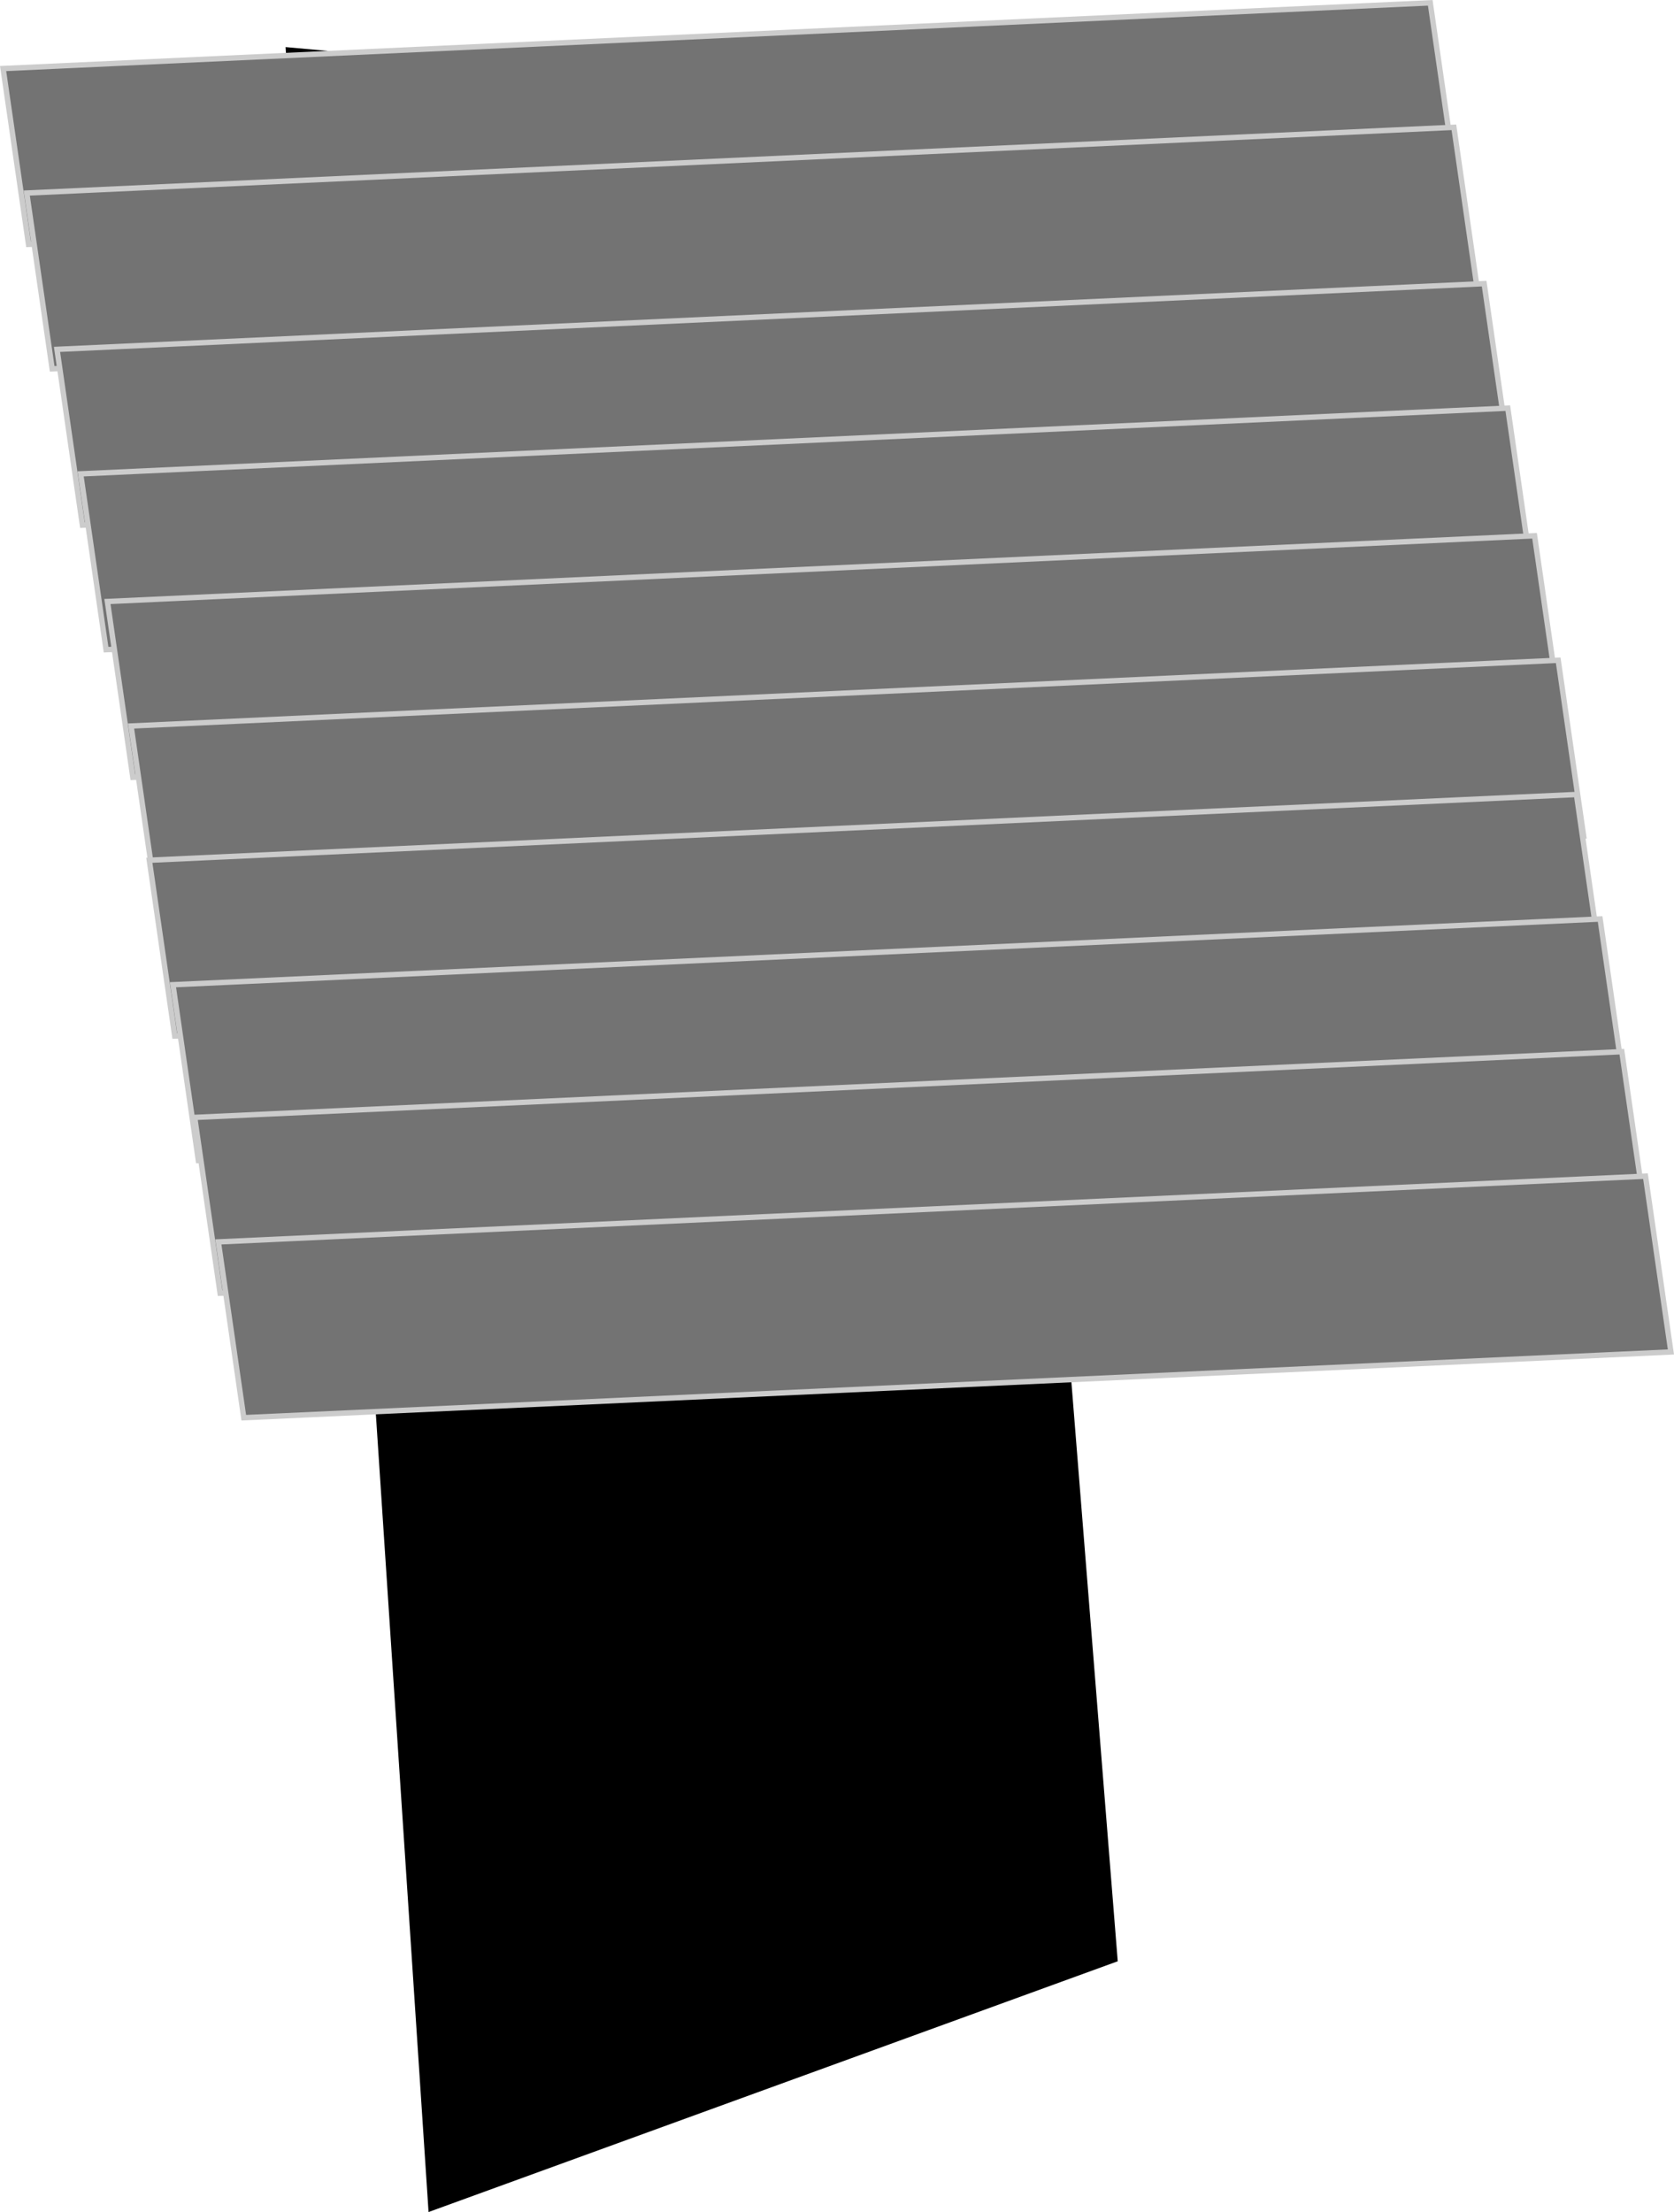 <svg version="1.1" xmlns="http://www.w3.org/2000/svg" xmlns:xlink="http://www.w3.org/1999/xlink" width="155.288" height="205.171" viewBox="0,0,155.288,205.171"><g transform="translate(26.844,-122.302)"><g data-paper-data="{&quot;isPaintingLayer&quot;:true}" fill-rule="nonzero" stroke-linejoin="miter" stroke-miterlimit="10" stroke-dasharray="" stroke-dashoffset="0" style="mix-blend-mode: normal"><path d="M59.784,131.615l4.554,0.405l0.261,3.213" fill="none" stroke="#cdcdcd" stroke-width="2.5" stroke-linecap="round"/><path d="M12.911,327.472l-13.263,-200.802l63.447,5.727l13.747,171.816z" data-paper-data="{&quot;index&quot;:null}" fill="#000000" stroke="none" stroke-width="0" stroke-linecap="round"/><path d="M-24.197,144.966l-2.359,-16.306l132.388,-6.097l2.359,16.306z" fill="#737373" stroke="#cccccc" stroke-width="0.5" stroke-linecap="butt"/><path d="M-22.004,156.513l-2.359,-16.306l132.388,-6.097l2.359,16.306z" fill="#737373" stroke="#cccccc" stroke-width="0.5" stroke-linecap="butt"/><path d="M-19.197,171.012l-2.359,-16.306l132.388,-6.097l2.359,16.306z" fill="#737373" stroke="#cccccc" stroke-width="0.5" stroke-linecap="butt"/><path d="M-17.004,182.56l-2.359,-16.306l132.388,-6.097l2.359,16.306z" fill="#737373" stroke="#cccccc" stroke-width="0.5" stroke-linecap="butt"/><path d="M-14.52,194.398l-2.359,-16.306l132.388,-6.097l2.359,16.306z" fill="#737373" stroke="#cccccc" stroke-width="0.5" stroke-linecap="butt"/><path d="M-12.327,205.946l-2.359,-16.306l132.388,-6.097l2.359,16.306z" fill="#737373" stroke="#cccccc" stroke-width="0.5" stroke-linecap="butt"/><path d="M-10.634,218.396l-2.359,-16.306l132.388,-6.097l2.359,16.306z" fill="#737373" stroke="#cccccc" stroke-width="0.5" stroke-linecap="butt"/><path d="M-8.44,229.943l-2.359,-16.306l132.388,-6.097l2.359,16.306z" fill="#737373" stroke="#cccccc" stroke-width="0.5" stroke-linecap="butt"/><path d="M-6.425,242.249l-2.359,-16.306l132.388,-6.097l2.359,16.306z" fill="#737373" stroke="#cccccc" stroke-width="0.5" stroke-linecap="butt"/><path d="M-4.231,253.796l-2.359,-16.306l132.388,-6.097l2.359,16.306z" fill="#737373" stroke="#cccccc" stroke-width="0.5" stroke-linecap="butt"/></g></g></svg>